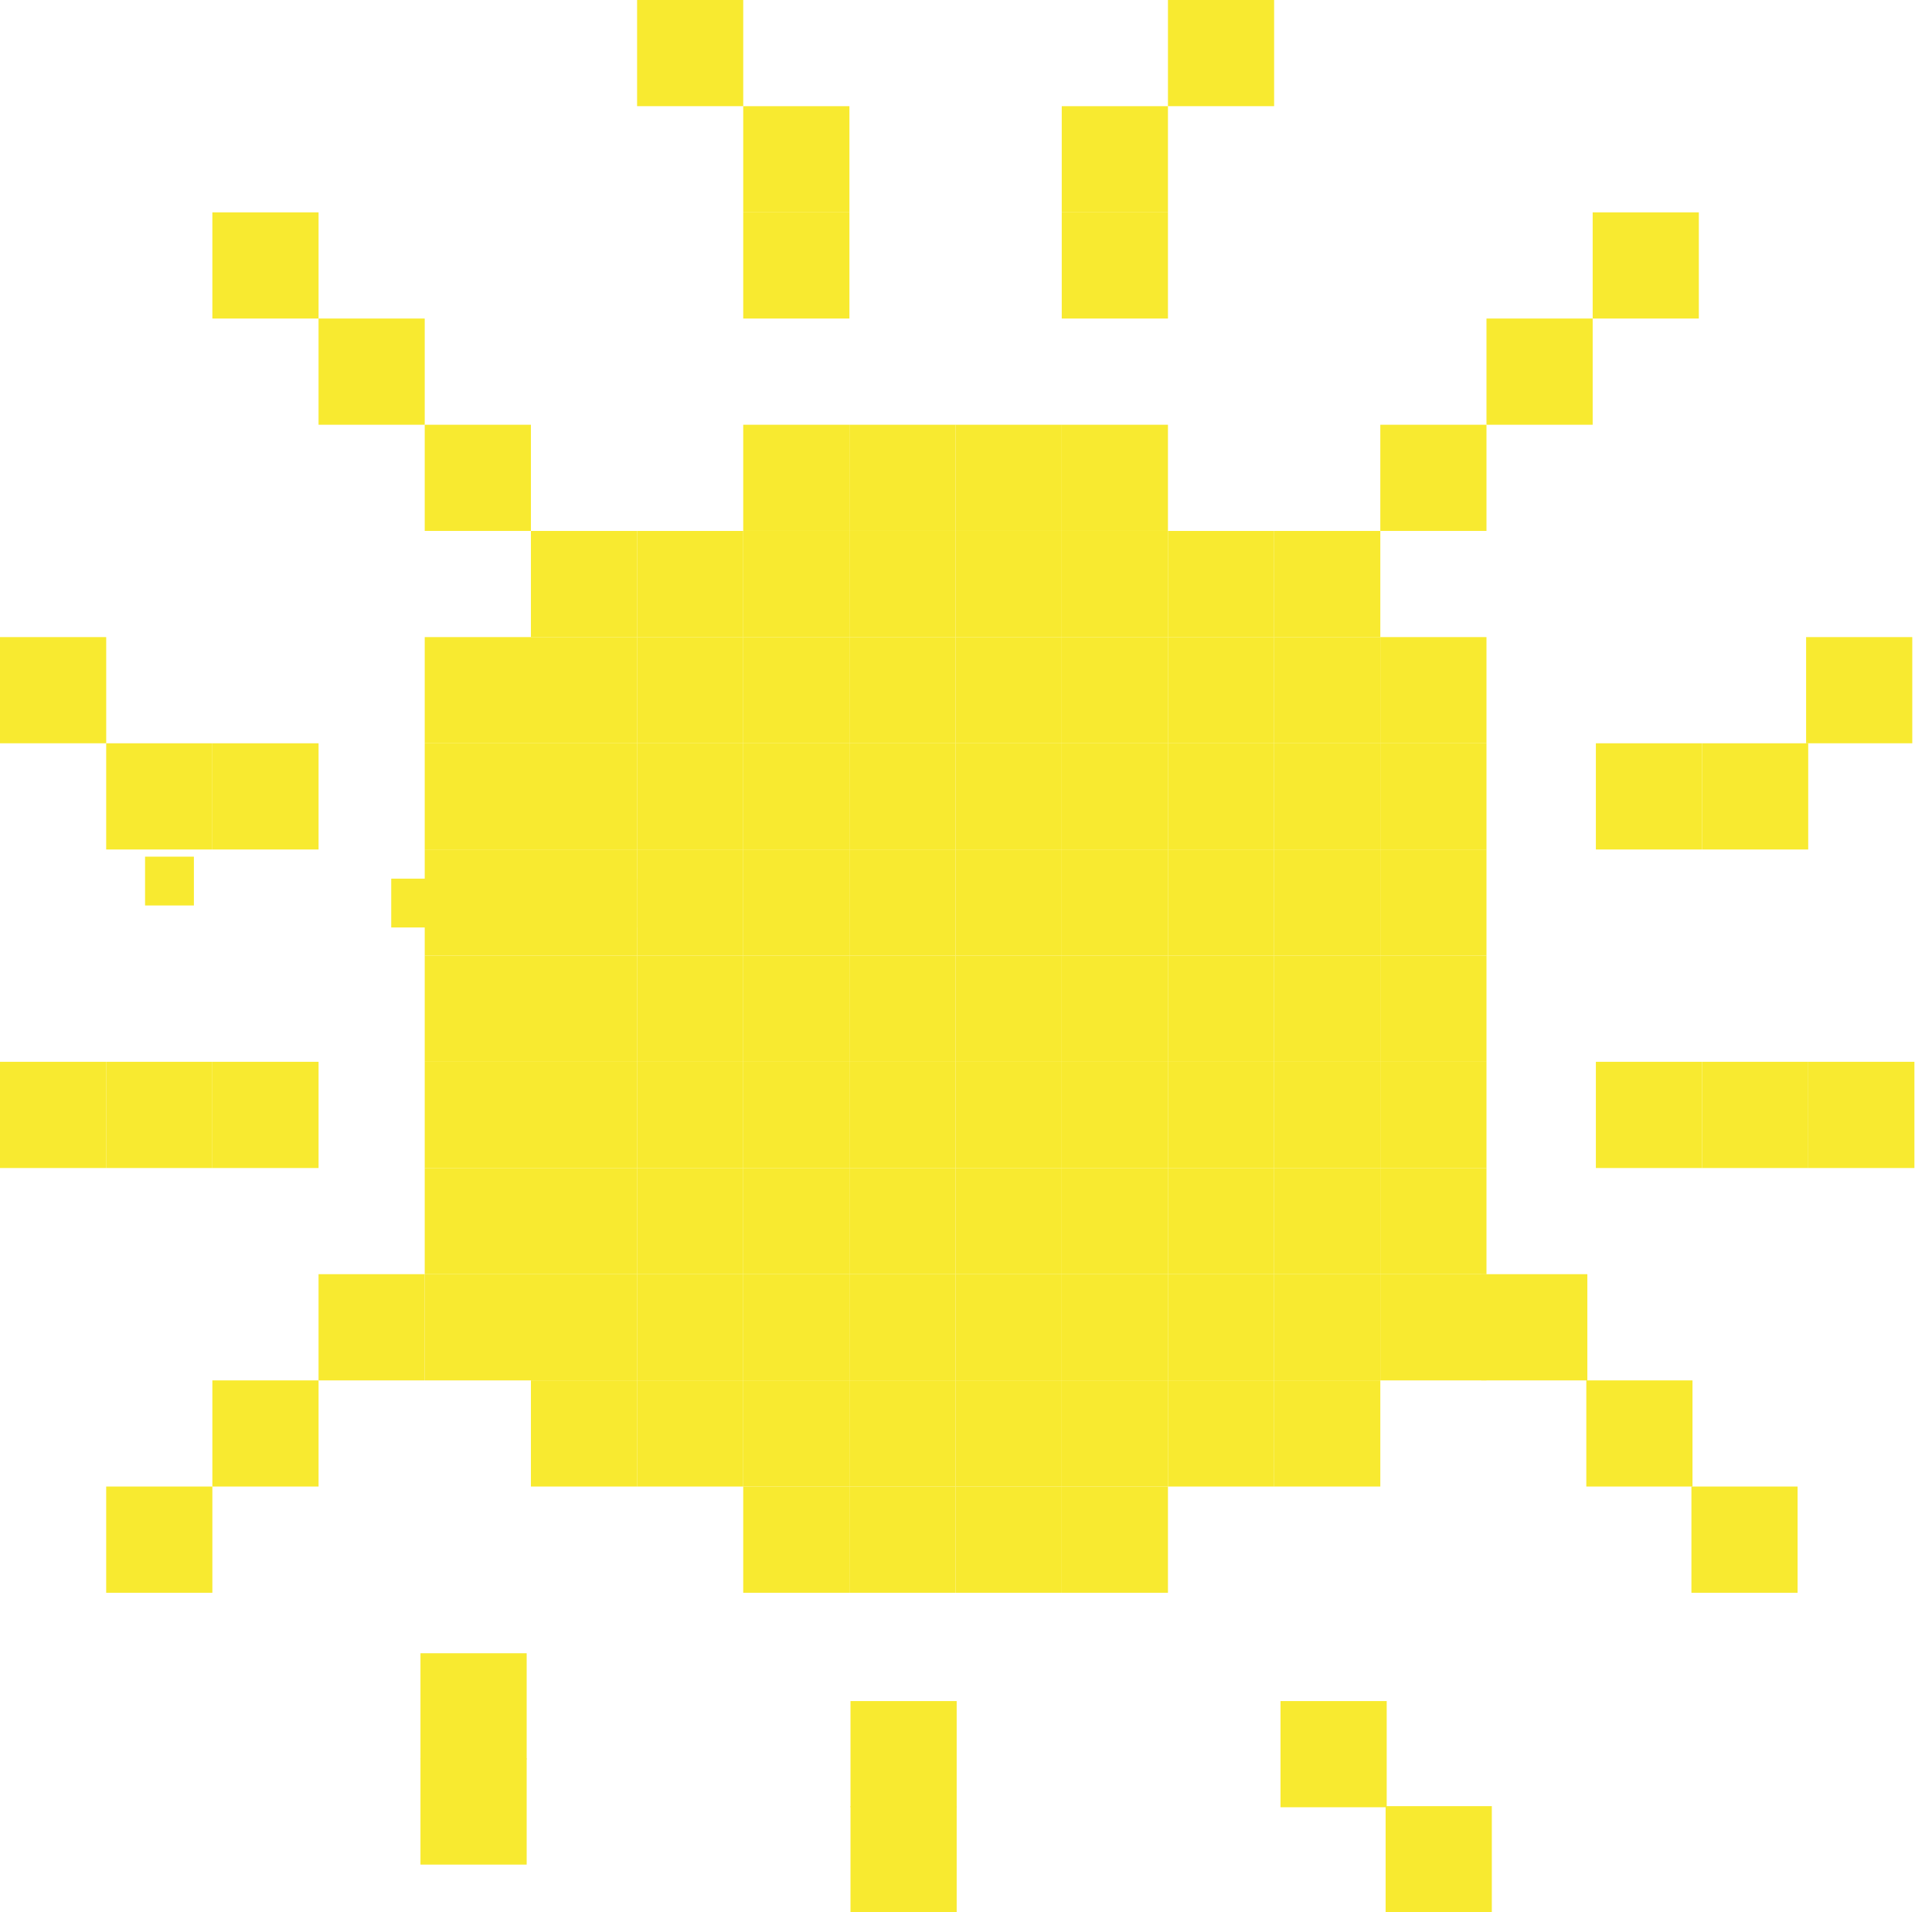 <svg width="98" height="97" viewBox="0 0 98 97" fill="none" xmlns="http://www.w3.org/2000/svg">
<path d="M86.173 10.771V16.157H80.788V10.771H86.173Z" fill="#F8EA30"/>
<path d="M80.788 16.157V21.544H75.401V16.157H80.788Z" fill="#F8EA30"/>
<path d="M75.401 64.629V70.017H70.016V64.629H75.401Z" fill="#F8EA30"/>
<path d="M75.401 59.245V64.629H70.016V59.245H75.401Z" fill="#F8EA30"/>
<path d="M75.401 53.857V59.245H70.016V53.857H75.401Z" fill="#F8EA30"/>
<path d="M75.401 48.473V53.857H70.016V48.473H75.401Z" fill="#F8EA30"/>
<path d="M75.401 43.088V48.473H70.016V43.088H75.401Z" fill="#F8EA30"/>
<path d="M75.401 37.701V43.088H70.016V37.701H75.401Z" fill="#F8EA30"/>
<path d="M75.401 32.315V37.701H70.016V32.315H75.401Z" fill="#F8EA30"/>
<path d="M75.401 21.544V26.929H70.016V21.544H75.401Z" fill="#F8EA30"/>
<path d="M70.016 70.017V75.401H64.629V70.017H70.016Z" fill="#F8EA30"/>
<path d="M70.016 64.629V70.017H64.629V64.629H70.016Z" fill="#F8EA30"/>
<path d="M70.016 59.245V64.629H64.629V59.245H70.016Z" fill="#F8EA30"/>
<path d="M70.016 53.857V59.245H64.629V53.857H70.016Z" fill="#F8EA30"/>
<path d="M70.016 48.473V53.857H64.629V48.473H70.016Z" fill="#F8EA30"/>
<path d="M70.016 43.088V48.473H64.629V43.088H70.016Z" fill="#F8EA30"/>
<path d="M70.016 37.701V43.088H64.629V37.701H70.016Z" fill="#F8EA30"/>
<path d="M70.016 32.315V37.701H64.629V32.315H70.016Z" fill="#F8EA30"/>
<path d="M70.016 26.93V32.316H64.629V26.93H70.016Z" fill="#F8EA30"/>
<path d="M64.629 70.017V75.401H59.244V70.017H64.629Z" fill="#F8EA30"/>
<path d="M64.629 64.629V70.017H59.244V64.629H64.629Z" fill="#F8EA30"/>
<path d="M64.629 59.245V64.629H59.244V59.245H64.629Z" fill="#F8EA30"/>
<path d="M64.629 53.857V59.245H59.244V53.857H64.629Z" fill="#F8EA30"/>
<path d="M64.629 48.473V53.857H59.244V48.473H64.629Z" fill="#F8EA30"/>
<path d="M64.629 43.088V48.473H59.244V43.088H64.629Z" fill="#F8EA30"/>
<path d="M64.629 37.701V43.088H59.244V37.701H64.629Z" fill="#F8EA30"/>
<path d="M64.629 32.315V37.701H59.244V32.315H64.629Z" fill="#F8EA30"/>
<path d="M64.629 26.93V32.316H59.244V26.93H64.629Z" fill="#F8EA30"/>
<path d="M64.629 0V5.385H59.244V0H64.629Z" fill="#F8EA30"/>
<path d="M59.244 75.401V80.789H53.857V75.401H59.244Z" fill="#F8EA30"/>
<path d="M59.244 70.017V75.401H53.857V70.017H59.244Z" fill="#F8EA30"/>
<path d="M59.244 64.629V70.017H53.857V64.629H59.244Z" fill="#F8EA30"/>
<path d="M59.244 59.245V64.629H53.857V59.245H59.244Z" fill="#F8EA30"/>
<path d="M59.244 53.857V59.245H53.857V53.857H59.244Z" fill="#F8EA30"/>
<path d="M59.244 48.473V53.857H53.857V48.473H59.244Z" fill="#F8EA30"/>
<path d="M59.244 43.088V48.473H53.857V43.088H59.244Z" fill="#F8EA30"/>
<path d="M59.244 37.701V43.088H53.857V37.701H59.244Z" fill="#F8EA30"/>
<path d="M59.244 32.315V37.701H53.857V32.315H59.244Z" fill="#F8EA30"/>
<path d="M59.244 26.93V32.316H53.857V26.93H59.244Z" fill="#F8EA30"/>
<path d="M59.244 21.544V26.929H53.857V21.544H59.244Z" fill="#F8EA30"/>
<path d="M59.244 10.771V16.157H53.857V10.771H59.244Z" fill="#F8EA30"/>
<path d="M70.34 86.282V91.668H64.953V86.282H70.34Z" fill="#F8EA30"/>
<path d="M48.527 86.282V91.668H43.141V86.282H48.527Z" fill="#F8EA30"/>
<path d="M48.527 91.613V96.999H43.141V91.613H48.527Z" fill="#F8EA30"/>
<path d="M59.244 5.386V10.772H53.857V5.386H59.244Z" fill="#F8EA30"/>
<path d="M75.672 91.613V97H70.285V91.613H75.672Z" fill="#F8EA30"/>
<path d="M53.857 75.401V80.789H48.472V75.401H53.857Z" fill="#F8EA30"/>
<path d="M53.857 70.017V75.401H48.472V70.017H53.857Z" fill="#F8EA30"/>
<path d="M53.857 64.629V70.017H48.472V64.629H53.857Z" fill="#F8EA30"/>
<path d="M53.857 59.245V64.629H48.472V59.245H53.857Z" fill="#F8EA30"/>
<path d="M53.857 53.857V59.245H48.472V53.857H53.857Z" fill="#F8EA30"/>
<path d="M53.857 48.473V53.857H48.472V48.473H53.857Z" fill="#F8EA30"/>
<path d="M53.857 43.088V48.473H48.472V43.088H53.857Z" fill="#F8EA30"/>
<path d="M53.857 37.701V43.088H48.472V37.701H53.857Z" fill="#F8EA30"/>
<path d="M53.857 32.315V37.701H48.472V32.315H53.857Z" fill="#F8EA30"/>
<path d="M53.857 26.93V32.316H48.472V26.93H53.857Z" fill="#F8EA30"/>
<path d="M53.857 21.544V26.929H48.472V21.544H53.857Z" fill="#F8EA30"/>
<path d="M48.472 75.401V80.789H43.087V75.401H48.472Z" fill="#F8EA30"/>
<path d="M48.472 70.017V75.401H43.087V70.017H48.472Z" fill="#F8EA30"/>
<path d="M48.472 64.629V70.017H43.087V64.629H48.472Z" fill="#F8EA30"/>
<path d="M48.472 59.245V64.629H43.087V59.245H48.472Z" fill="#F8EA30"/>
<path d="M48.472 53.857V59.245H43.087V53.857H48.472Z" fill="#F8EA30"/>
<path d="M48.472 48.473V53.857H43.087V48.473H48.472Z" fill="#F8EA30"/>
<path d="M48.472 43.088V48.473H43.087V43.088H48.472Z" fill="#F8EA30"/>
<path d="M48.472 37.701V43.088H43.087V37.701H48.472Z" fill="#F8EA30"/>
<path d="M48.472 32.315V37.701H43.087V32.315H48.472Z" fill="#F8EA30"/>
<path d="M48.472 26.93V32.316H43.087V26.93H48.472Z" fill="#F8EA30"/>
<path d="M48.472 21.544V26.929H43.087V21.544H48.472Z" fill="#F8EA30"/>
<path d="M43.087 75.401V80.789H37.7V75.401H43.087Z" fill="#F8EA30"/>
<path d="M43.087 70.017V75.401H37.7V70.017H43.087Z" fill="#F8EA30"/>
<path d="M43.087 64.629V70.017H37.7V64.629H43.087Z" fill="#F8EA30"/>
<path d="M43.087 59.245V64.629H37.7V59.245H43.087Z" fill="#F8EA30"/>
<path d="M43.087 53.857V59.245H37.7V53.857H43.087Z" fill="#F8EA30"/>
<path d="M43.087 48.473V53.857H37.7V48.473H43.087Z" fill="#F8EA30"/>
<path d="M43.087 43.088V48.473H37.7V43.088H43.087Z" fill="#F8EA30"/>
<path d="M43.087 37.701V43.088H37.7V37.701H43.087Z" fill="#F8EA30"/>
<path d="M43.087 32.315V37.701H37.7V32.315H43.087Z" fill="#F8EA30"/>
<path d="M43.087 26.93V32.316H37.7V26.93H43.087Z" fill="#F8EA30"/>
<path d="M43.087 21.544V26.929H37.7V21.544H43.087Z" fill="#F8EA30"/>
<path d="M43.087 10.771V16.157H37.7V10.771H43.087Z" fill="#F8EA30"/>
<path d="M26.715 83.857V89.243H21.328V83.857H26.715Z" fill="#F8EA30"/>
<path d="M43.087 5.386V10.772H37.7V5.386H43.087Z" fill="#F8EA30"/>
<path d="M26.715 89.19V94.577H21.328V89.19H26.715Z" fill="#F8EA30"/>
<path d="M37.7 70.017V75.401H32.316V70.017H37.7Z" fill="#F8EA30"/>
<path d="M37.7 64.629V70.017H32.316V64.629H37.7Z" fill="#F8EA30"/>
<path d="M37.7 59.245V64.629H32.316V59.245H37.7Z" fill="#F8EA30"/>
<path d="M37.7 53.857V59.245H32.316V53.857H37.7Z" fill="#F8EA30"/>
<path d="M37.7 48.473V53.857H32.316V48.473H37.7Z" fill="#F8EA30"/>
<path d="M37.7 43.088V48.473H32.316V43.088H37.7Z" fill="#F8EA30"/>
<path d="M37.7 37.701V43.088H32.316V37.701H37.7Z" fill="#F8EA30"/>
<path d="M37.7 32.315V37.701H32.316V32.315H37.7Z" fill="#F8EA30"/>
<path d="M37.7 26.93V32.316H32.316V26.93H37.7Z" fill="#F8EA30"/>
<path d="M37.7 0V5.385H32.316V0H37.7Z" fill="#F8EA30"/>
<path d="M32.316 70.017V75.401H26.93V70.017H32.316Z" fill="#F8EA30"/>
<path d="M32.316 64.629V70.017H26.93V64.629H32.316Z" fill="#F8EA30"/>
<path d="M32.316 59.245V64.629H26.93V59.245H32.316Z" fill="#F8EA30"/>
<path d="M32.316 53.857V59.245H26.93V53.857H32.316Z" fill="#F8EA30"/>
<path d="M32.316 48.473V53.857H26.93V48.473H32.316Z" fill="#F8EA30"/>
<path d="M32.316 43.088V48.473H26.93V43.088H32.316Z" fill="#F8EA30"/>
<path d="M32.316 37.701V43.088H26.93V37.701H32.316Z" fill="#F8EA30"/>
<path d="M32.316 32.315V37.701H26.93V32.315H32.316Z" fill="#F8EA30"/>
<path d="M32.316 26.93V32.316H26.93V26.93H32.316Z" fill="#F8EA30"/>
<path d="M26.931 64.629V70.017H21.544V64.629H26.931Z" fill="#F8EA30"/>
<path d="M26.931 59.245V64.629H21.544V59.245H26.931Z" fill="#F8EA30"/>
<path d="M26.931 53.857V59.245H21.544V53.857H26.931Z" fill="#F8EA30"/>
<path d="M26.931 48.473V53.857H21.544V48.473H26.931Z" fill="#F8EA30"/>
<path d="M26.931 43.088V48.473H21.544V43.088H26.931Z" fill="#F8EA30"/>
<path d="M26.931 37.701V43.088H21.544V37.701H26.931Z" fill="#F8EA30"/>
<path d="M26.931 32.315V37.701H21.544V32.315H26.931Z" fill="#F8EA30"/>
<path d="M26.931 21.544V26.929H21.544V21.544H26.931Z" fill="#F8EA30"/>
<path d="M21.544 64.629V70.017H16.158V64.629H21.544Z" fill="#F8EA30"/>
<path d="M80.518 64.629V70.017H75.133V64.629H80.518Z" fill="#F8EA30"/>
<path d="M21.544 16.157V21.544H16.158V16.157H21.544Z" fill="#F8EA30"/>
<path d="M16.159 70.017V75.401H10.772V70.017H16.159Z" fill="#F8EA30"/>
<path d="M85.851 70.017V75.401H80.465V70.017H85.851Z" fill="#F8EA30"/>
<path d="M16.159 53.857V59.245H10.772V53.857H16.159Z" fill="#F8EA30"/>
<path d="M97.108 53.857V59.245H91.721V53.857H97.108Z" fill="#F8EA30"/>
<path d="M16.159 37.701V43.088H10.772V37.701H16.159Z" fill="#F8EA30"/>
<path d="M91.721 37.701V43.088H86.335V37.701H91.721Z" fill="#F8EA30"/>
<path d="M16.159 10.771V16.157H10.772V10.771H16.159Z" fill="#F8EA30"/>
<path d="M10.772 75.401V80.789H5.386V75.401H10.772Z" fill="#F8EA30"/>
<path d="M91.182 75.401V80.789H85.797V75.401H91.182Z" fill="#F8EA30"/>
<path d="M10.772 53.857V59.245H5.386V53.857H10.772Z" fill="#F8EA30"/>
<path d="M10.772 37.701V43.088H5.386V37.701H10.772Z" fill="#F8EA30"/>
<path d="M5.387 53.857V59.245H0V53.857H5.387Z" fill="#F8EA30"/>
<path d="M91.721 53.857V59.245H86.336V53.857H91.721Z" fill="#F8EA30"/>
<path d="M86.335 37.701V43.088H80.95V37.701H86.335Z" fill="#F8EA30"/>
<path d="M86.336 53.857V59.245H80.95V53.857H86.336Z" fill="#F8EA30"/>
<path d="M5.387 32.315V37.701H0V32.315H5.387Z" fill="#F8EA30"/>
<path d="M97 32.315V37.701H91.614V32.315H97Z" fill="#F8EA30"/>
<path d="M22.323 44.567V47.043H19.845V44.567H22.323Z" fill="#F8EA30"/>
<path d="M34.809 44.567V47.043H32.331V44.567H34.809Z" fill="#F8EA30"/>
<path d="M9.835 43.452V45.928H7.358V43.452H9.835Z" fill="#F8EA30"/>
</svg>
